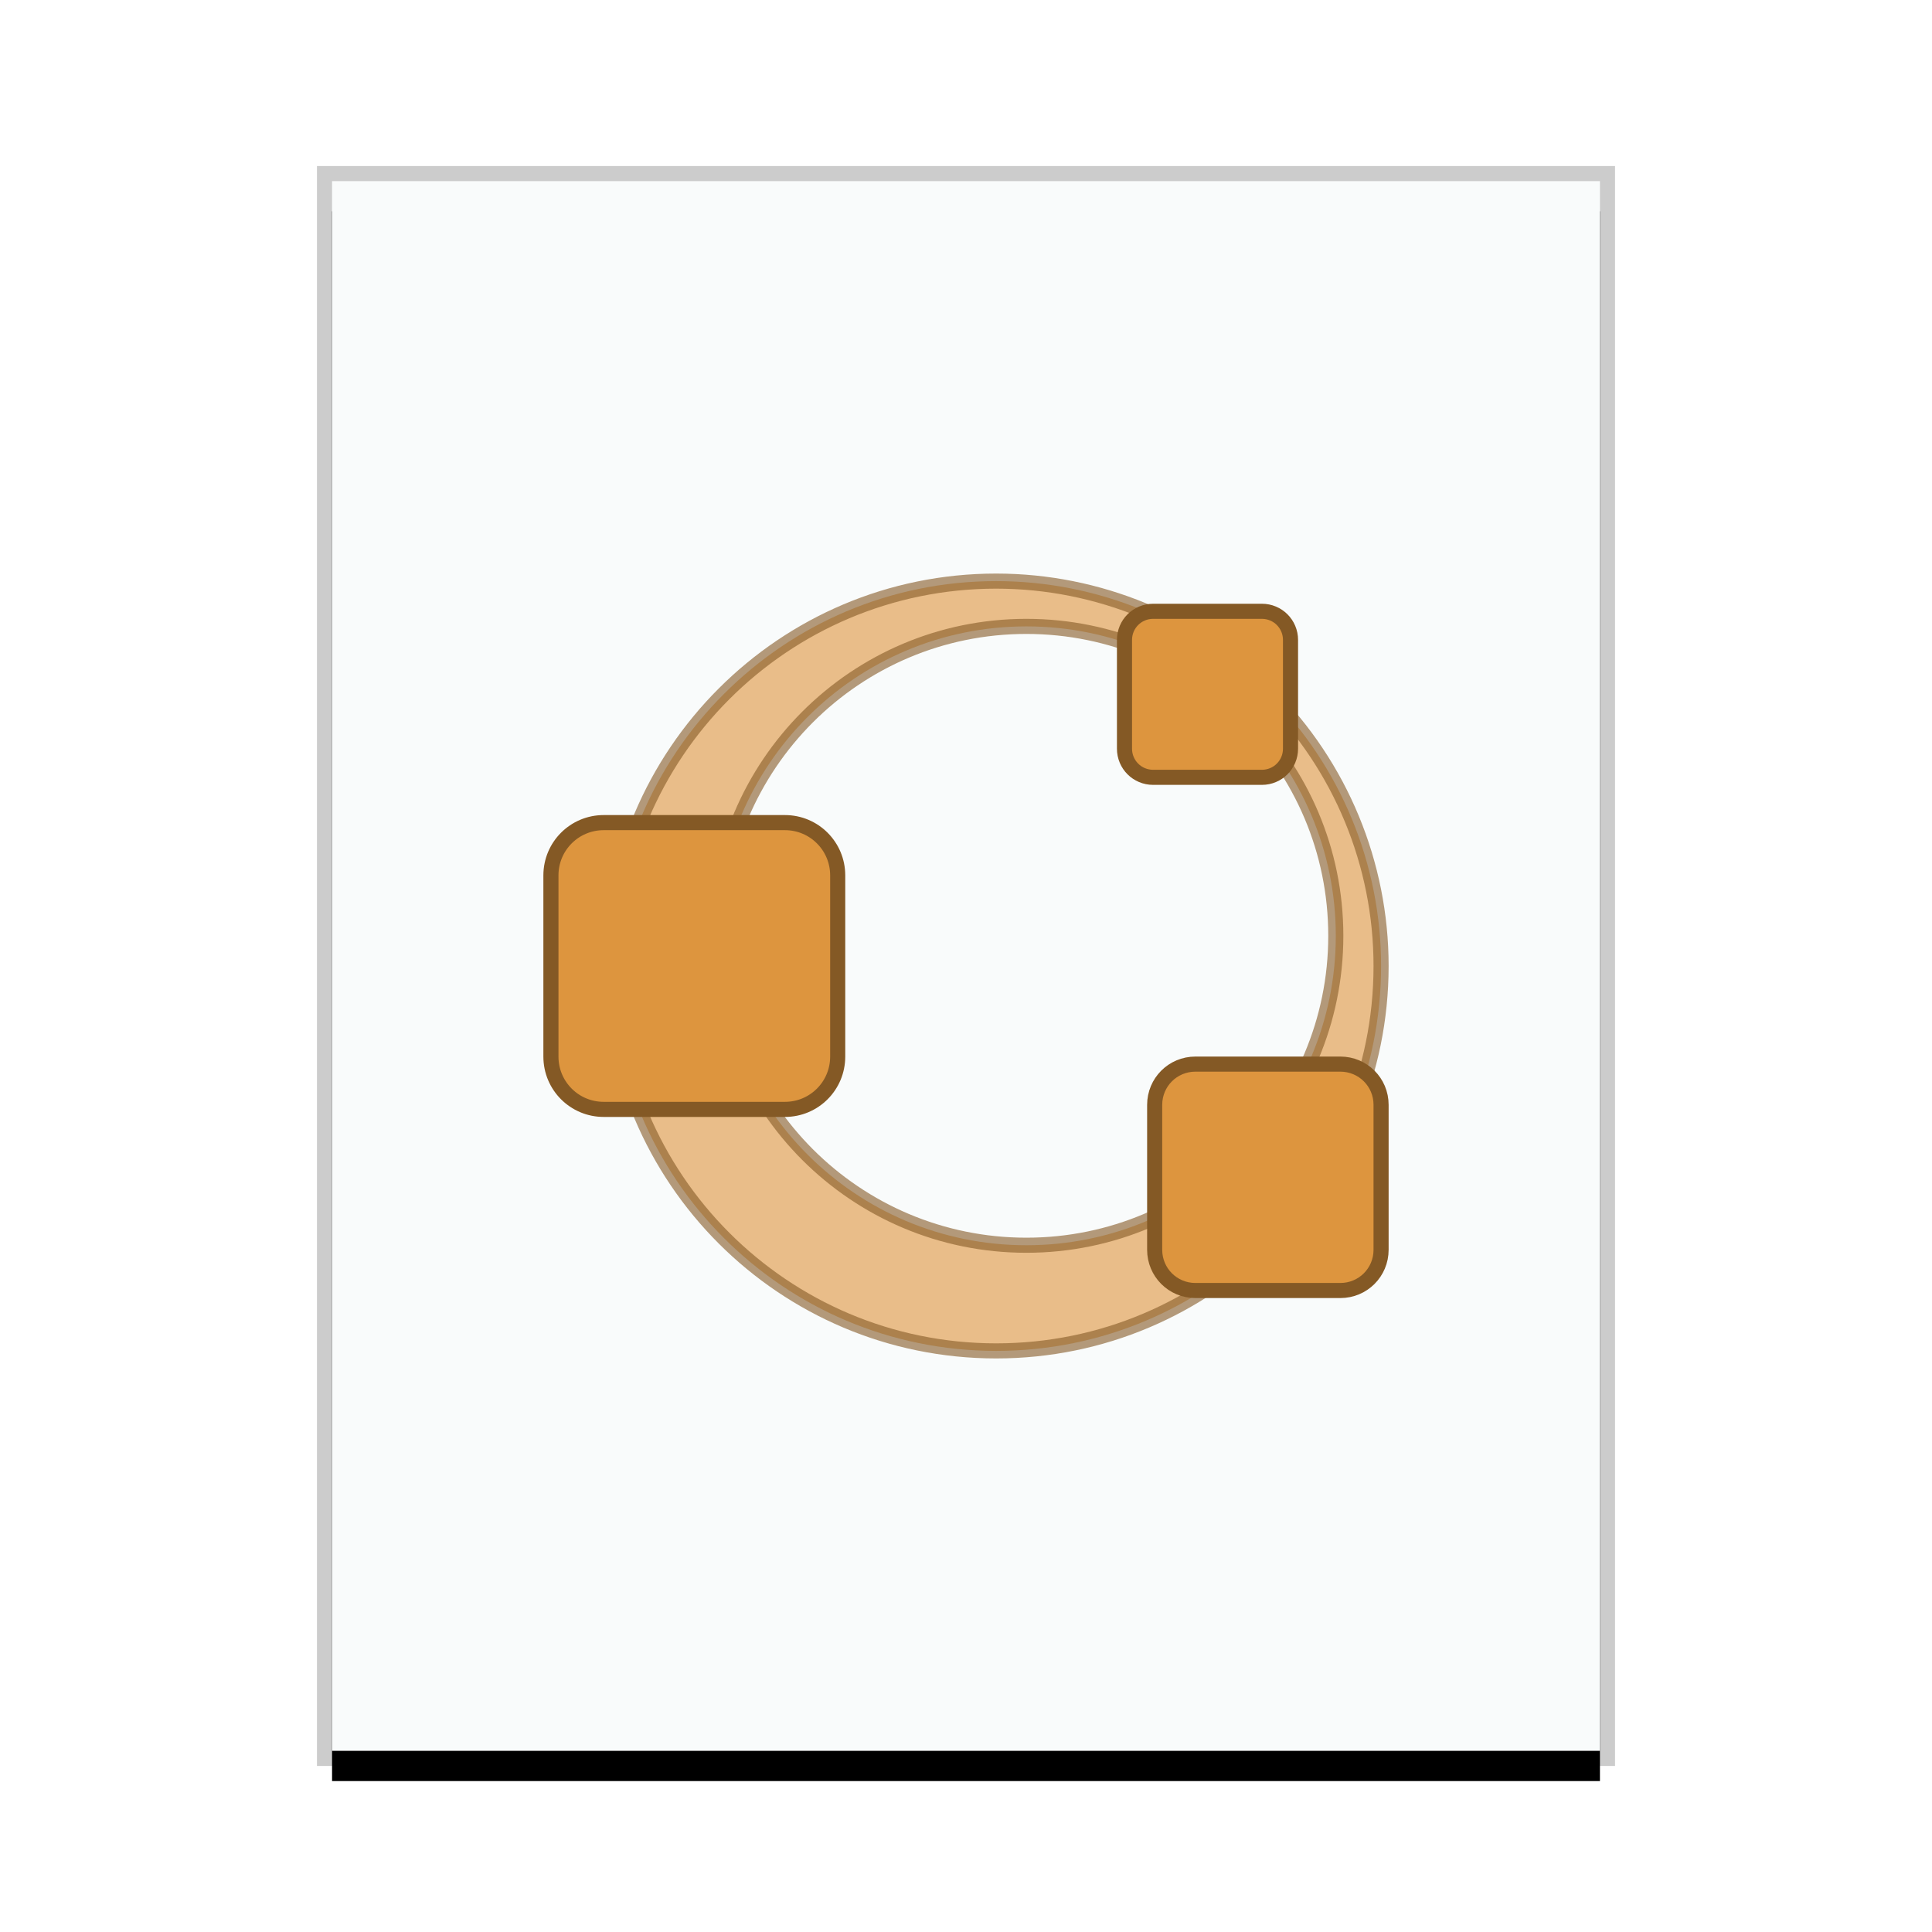 <svg xmlns="http://www.w3.org/2000/svg" xmlns:xlink="http://www.w3.org/1999/xlink" width="128" height="128" viewBox="0 0 128 128">
  <defs>
    <rect id="text-x-octave-b" width="84" height="104" x="1" y="1"/>
    <filter id="text-x-octave-a" width="116.7%" height="113.5%" x="-8.3%" y="-4.8%" filterUnits="objectBoundingBox">
      <feOffset dy="2" in="SourceAlpha" result="shadowOffsetOuter1"/>
      <feGaussianBlur in="shadowOffsetOuter1" result="shadowBlurOuter1" stdDeviation="2"/>
      <feColorMatrix in="shadowBlurOuter1" values="0 0 0 0 0   0 0 0 0 0   0 0 0 0 0  0 0 0 0.2 0"/>
    </filter>
  </defs>
  <g fill="none" fill-rule="evenodd">
    <g transform="translate(21 11)">
      <use fill="#000" filter="url(#text-x-octave-a)" xlink:href="#text-x-octave-b"/>
      <use fill="#F9FBFB" xlink:href="#text-x-octave-b"/>
      <path fill="#000" fill-opacity=".2" fill-rule="nonzero" d="M86,0 L0,0 L0,106 L86,106 L86,0 Z M85,1 L85,105 L1,105 L1,1 L85,1 Z"/>
    </g>
    <path fill="#DD953E" stroke="#845925" d="M66,38.5 C72.763,38.5 79.249,41.187 84.031,45.969 C88.813,50.751 91.5,57.237 91.5,64 C91.5,71.042 88.646,77.417 84.031,82.031 C79.417,86.646 73.042,89.5 66,89.5 C58.958,89.5 52.583,86.646 47.969,82.031 C43.354,77.417 40.5,71.042 40.5,64 C40.5,56.958 43.354,50.583 47.969,45.969 C52.583,41.354 58.958,38.5 66,38.5 Z M68,41.5 C62.339,41.5 57.214,43.795 53.504,47.504 C49.795,51.214 47.5,56.339 47.5,62 C47.5,67.661 49.795,72.786 53.504,76.496 C57.214,80.205 62.339,82.5 68,82.5 C73.661,82.5 78.786,80.205 82.496,76.496 C86.205,72.786 88.5,67.661 88.5,62 C88.5,56.339 86.205,51.214 82.496,47.504 C78.786,43.795 73.661,41.5 68,41.5 Z" opacity=".601"/>
    <path fill="#DD953E" stroke="#845925" d="M88.801,70.5 C89.549,70.5 90.224,70.8 90.712,71.288 C91.2,71.776 91.5,72.451 91.5,73.199 L91.5,73.199 L91.5,82.801 C91.5,83.549 91.2,84.224 90.712,84.712 C90.224,85.2 89.549,85.5 88.801,85.5 L88.801,85.5 L79.199,85.5 C78.451,85.5 77.776,85.2 77.288,84.712 C76.8,84.224 76.5,83.549 76.5,82.801 L76.5,82.801 L76.5,73.199 C76.5,72.451 76.8,71.776 77.288,71.288 C77.776,70.8 78.451,70.5 79.199,70.5 L79.199,70.5 Z M52,54.5 C52.969,54.5 53.845,54.89 54.477,55.523 C55.11,56.155 55.5,57.031 55.5,58 L55.5,58 L55.5,70 C55.5,70.969 55.11,71.845 54.477,72.477 C53.845,73.11 52.969,73.5 52,73.5 L52,73.5 L40,73.5 C39.031,73.5 38.155,73.11 37.523,72.477 C36.89,71.845 36.5,70.969 36.5,70 L36.5,70 L36.5,58 C36.5,57.031 36.89,56.155 37.523,55.523 C38.155,54.89 39.031,54.5 40,54.5 L40,54.5 Z M83.602,40.5 C84.128,40.5 84.603,40.711 84.946,41.054 C85.289,41.397 85.5,41.872 85.5,42.398 L85.5,42.398 L85.5,49.602 C85.5,50.128 85.289,50.603 84.946,50.946 C84.603,51.289 84.128,51.5 83.602,51.5 L83.602,51.5 L76.398,51.5 C75.872,51.5 75.397,51.289 75.054,50.946 C74.711,50.603 74.5,50.128 74.5,49.602 L74.5,49.602 L74.5,42.398 C74.5,41.872 74.711,41.397 75.054,41.054 C75.397,40.711 75.872,40.5 76.398,40.5 L76.398,40.5 Z"/>
  </g>
</svg>
